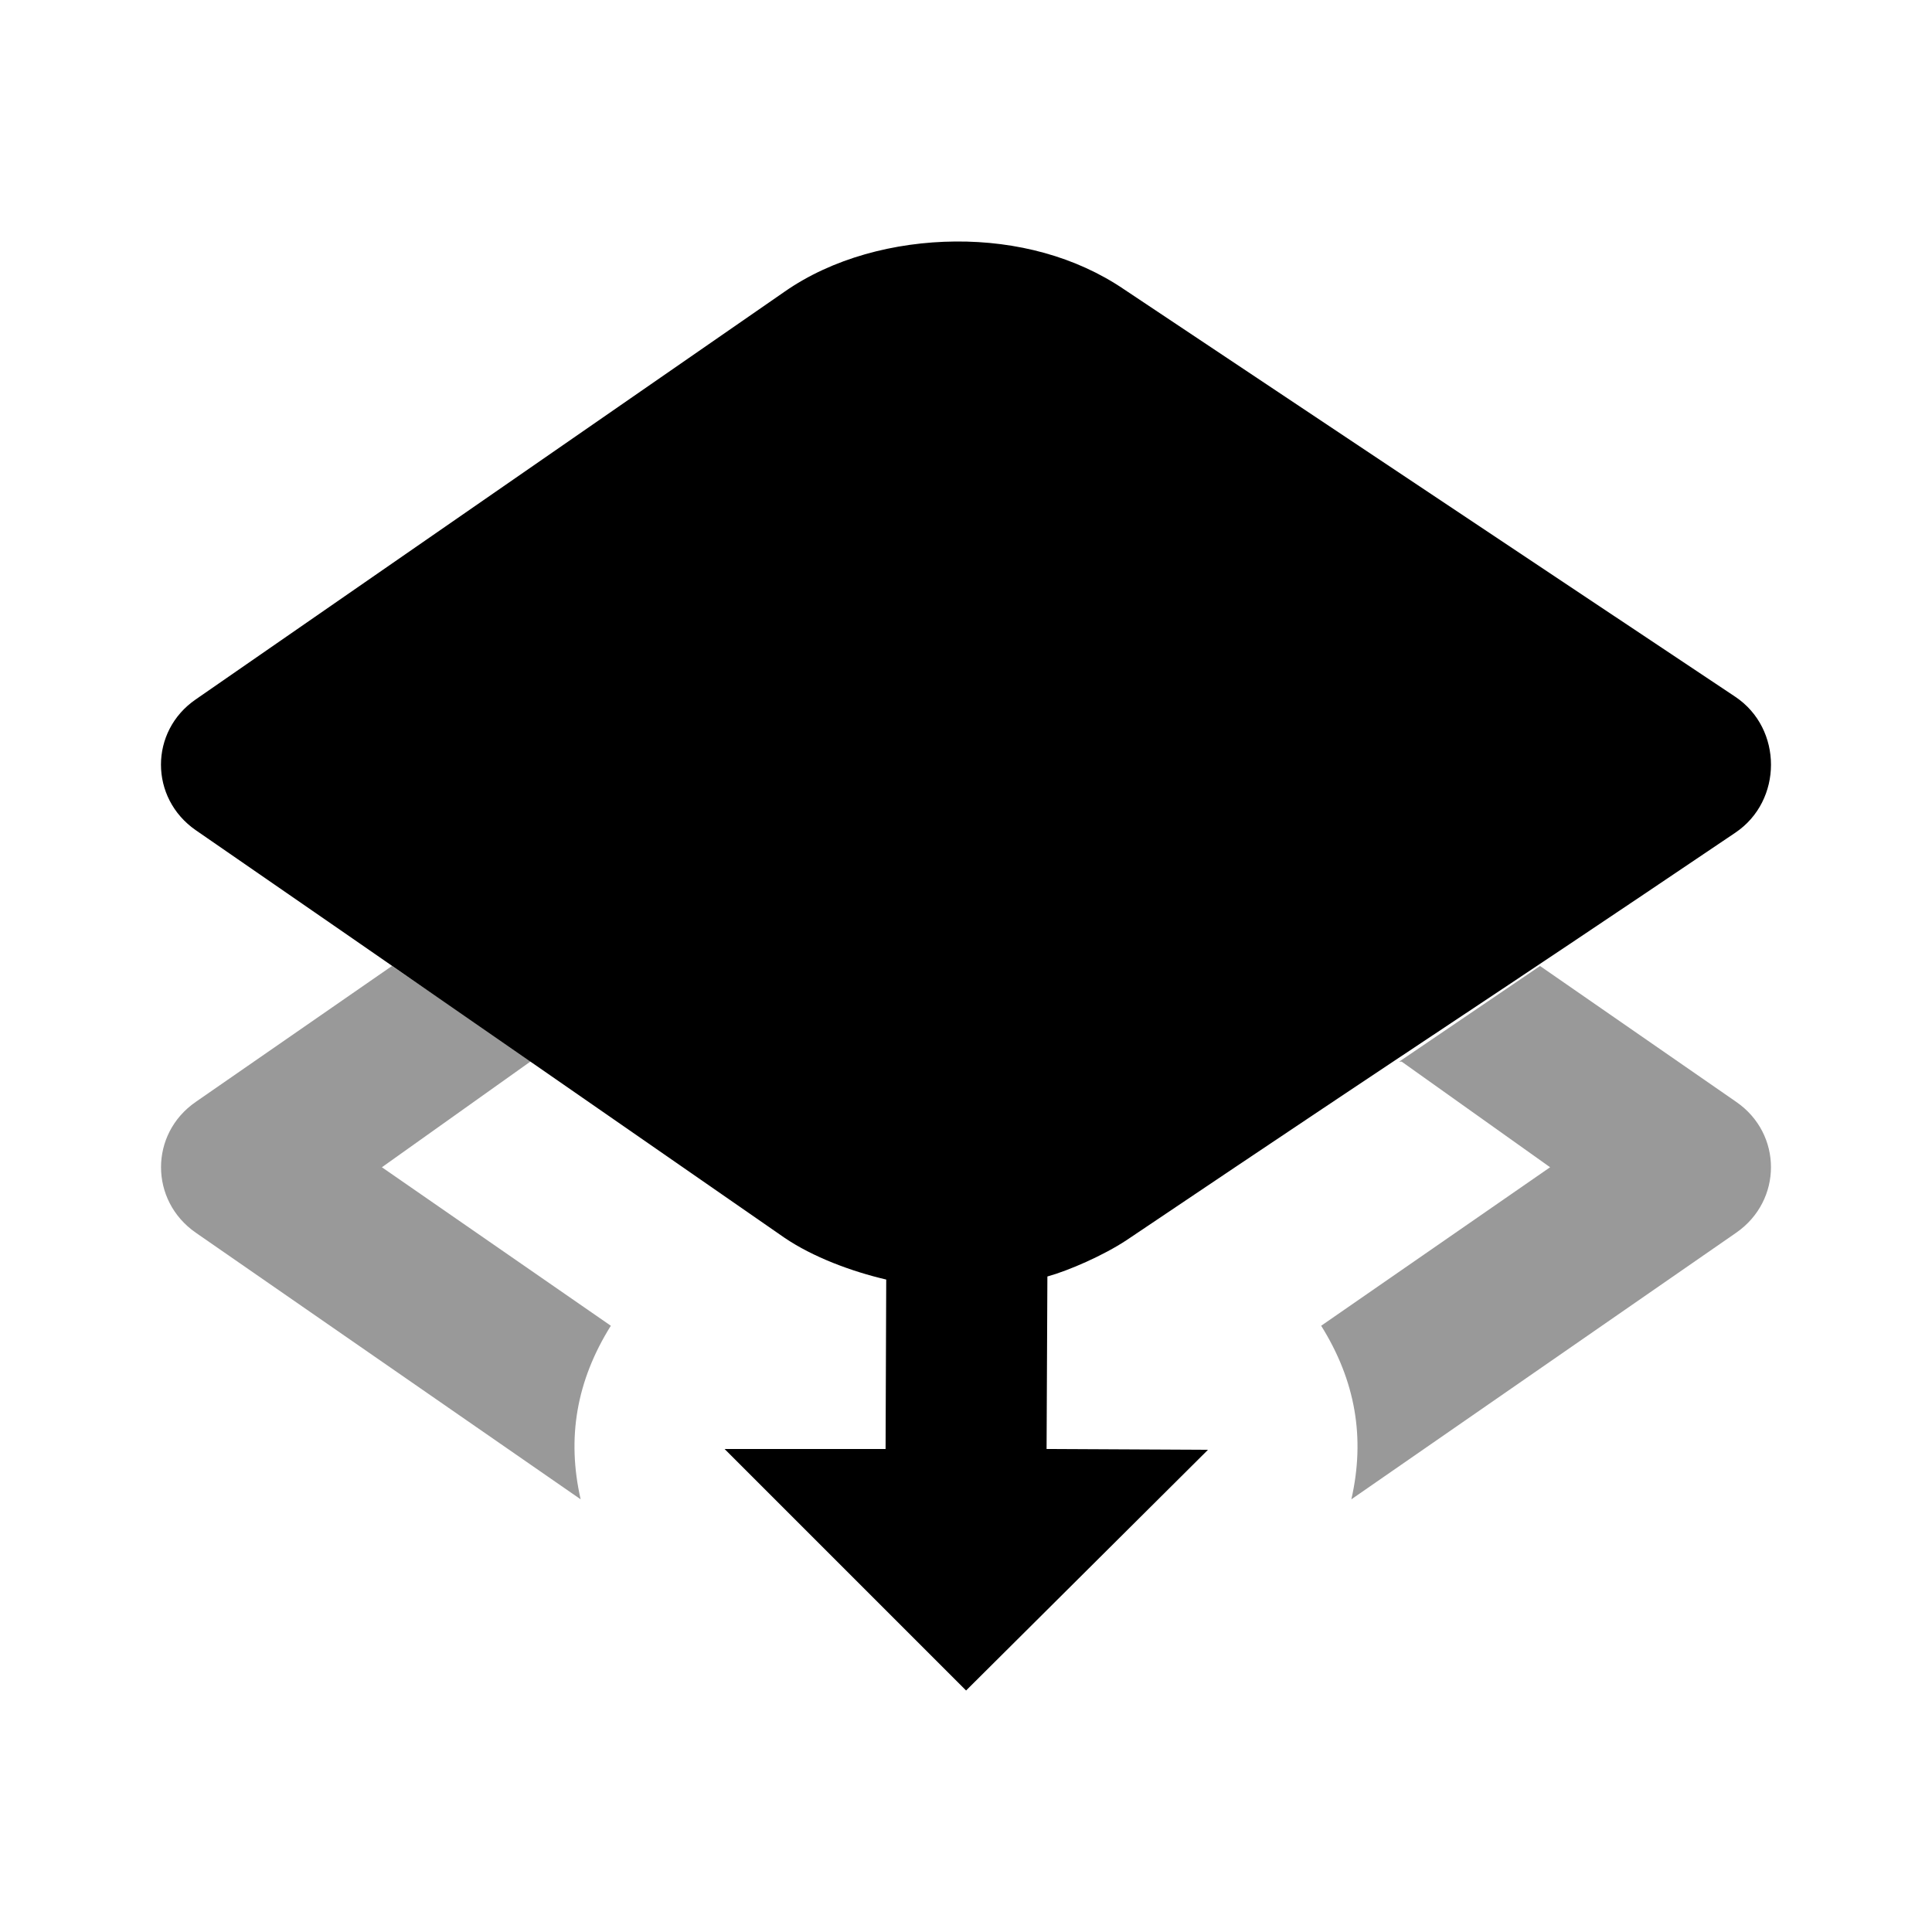 <svg width="24" height="24" viewBox="0 0 24 24" fill="none" xmlns="http://www.w3.org/2000/svg">
<path d="M11.869 3C11.112 3.006 10.339 3.209 9.744 3.625L2.432 8.688C1.855 9.084 1.856 9.914 2.432 10.313C2.432 10.313 4.922 12.029 9.744 15.375C10.097 15.615 10.576 15.794 11.009 15.895L11.001 18H9.001L12.001 21L15.006 18.01L13.001 18L13.011 15.857C13.276 15.784 13.71 15.594 13.994 15.406C18.137 12.618 18.1 12.677 21.557 10.344C22.147 9.947 22.148 9.052 21.557 8.656L13.963 3.594C13.366 3.188 12.626 2.994 11.869 3Z" fill="black"/>
<path fill-rule="evenodd" clip-rule="evenodd" d="M2.432 13.688L4.869 12L6.619 13.188H6.588L4.744 14.5L7.588 16.469C7.161 17.152 7.039 17.862 7.213 18.625L2.432 15.313C1.857 14.914 1.856 14.085 2.432 13.688ZM21.568 13.688L19.131 12L17.381 13.188H17.412L19.256 14.5L16.412 16.469C16.839 17.152 16.961 17.862 16.787 18.625L21.568 15.313C22.143 14.914 22.144 14.085 21.568 13.688Z" fill="black" fill-opacity="0.4"/>
</svg>
